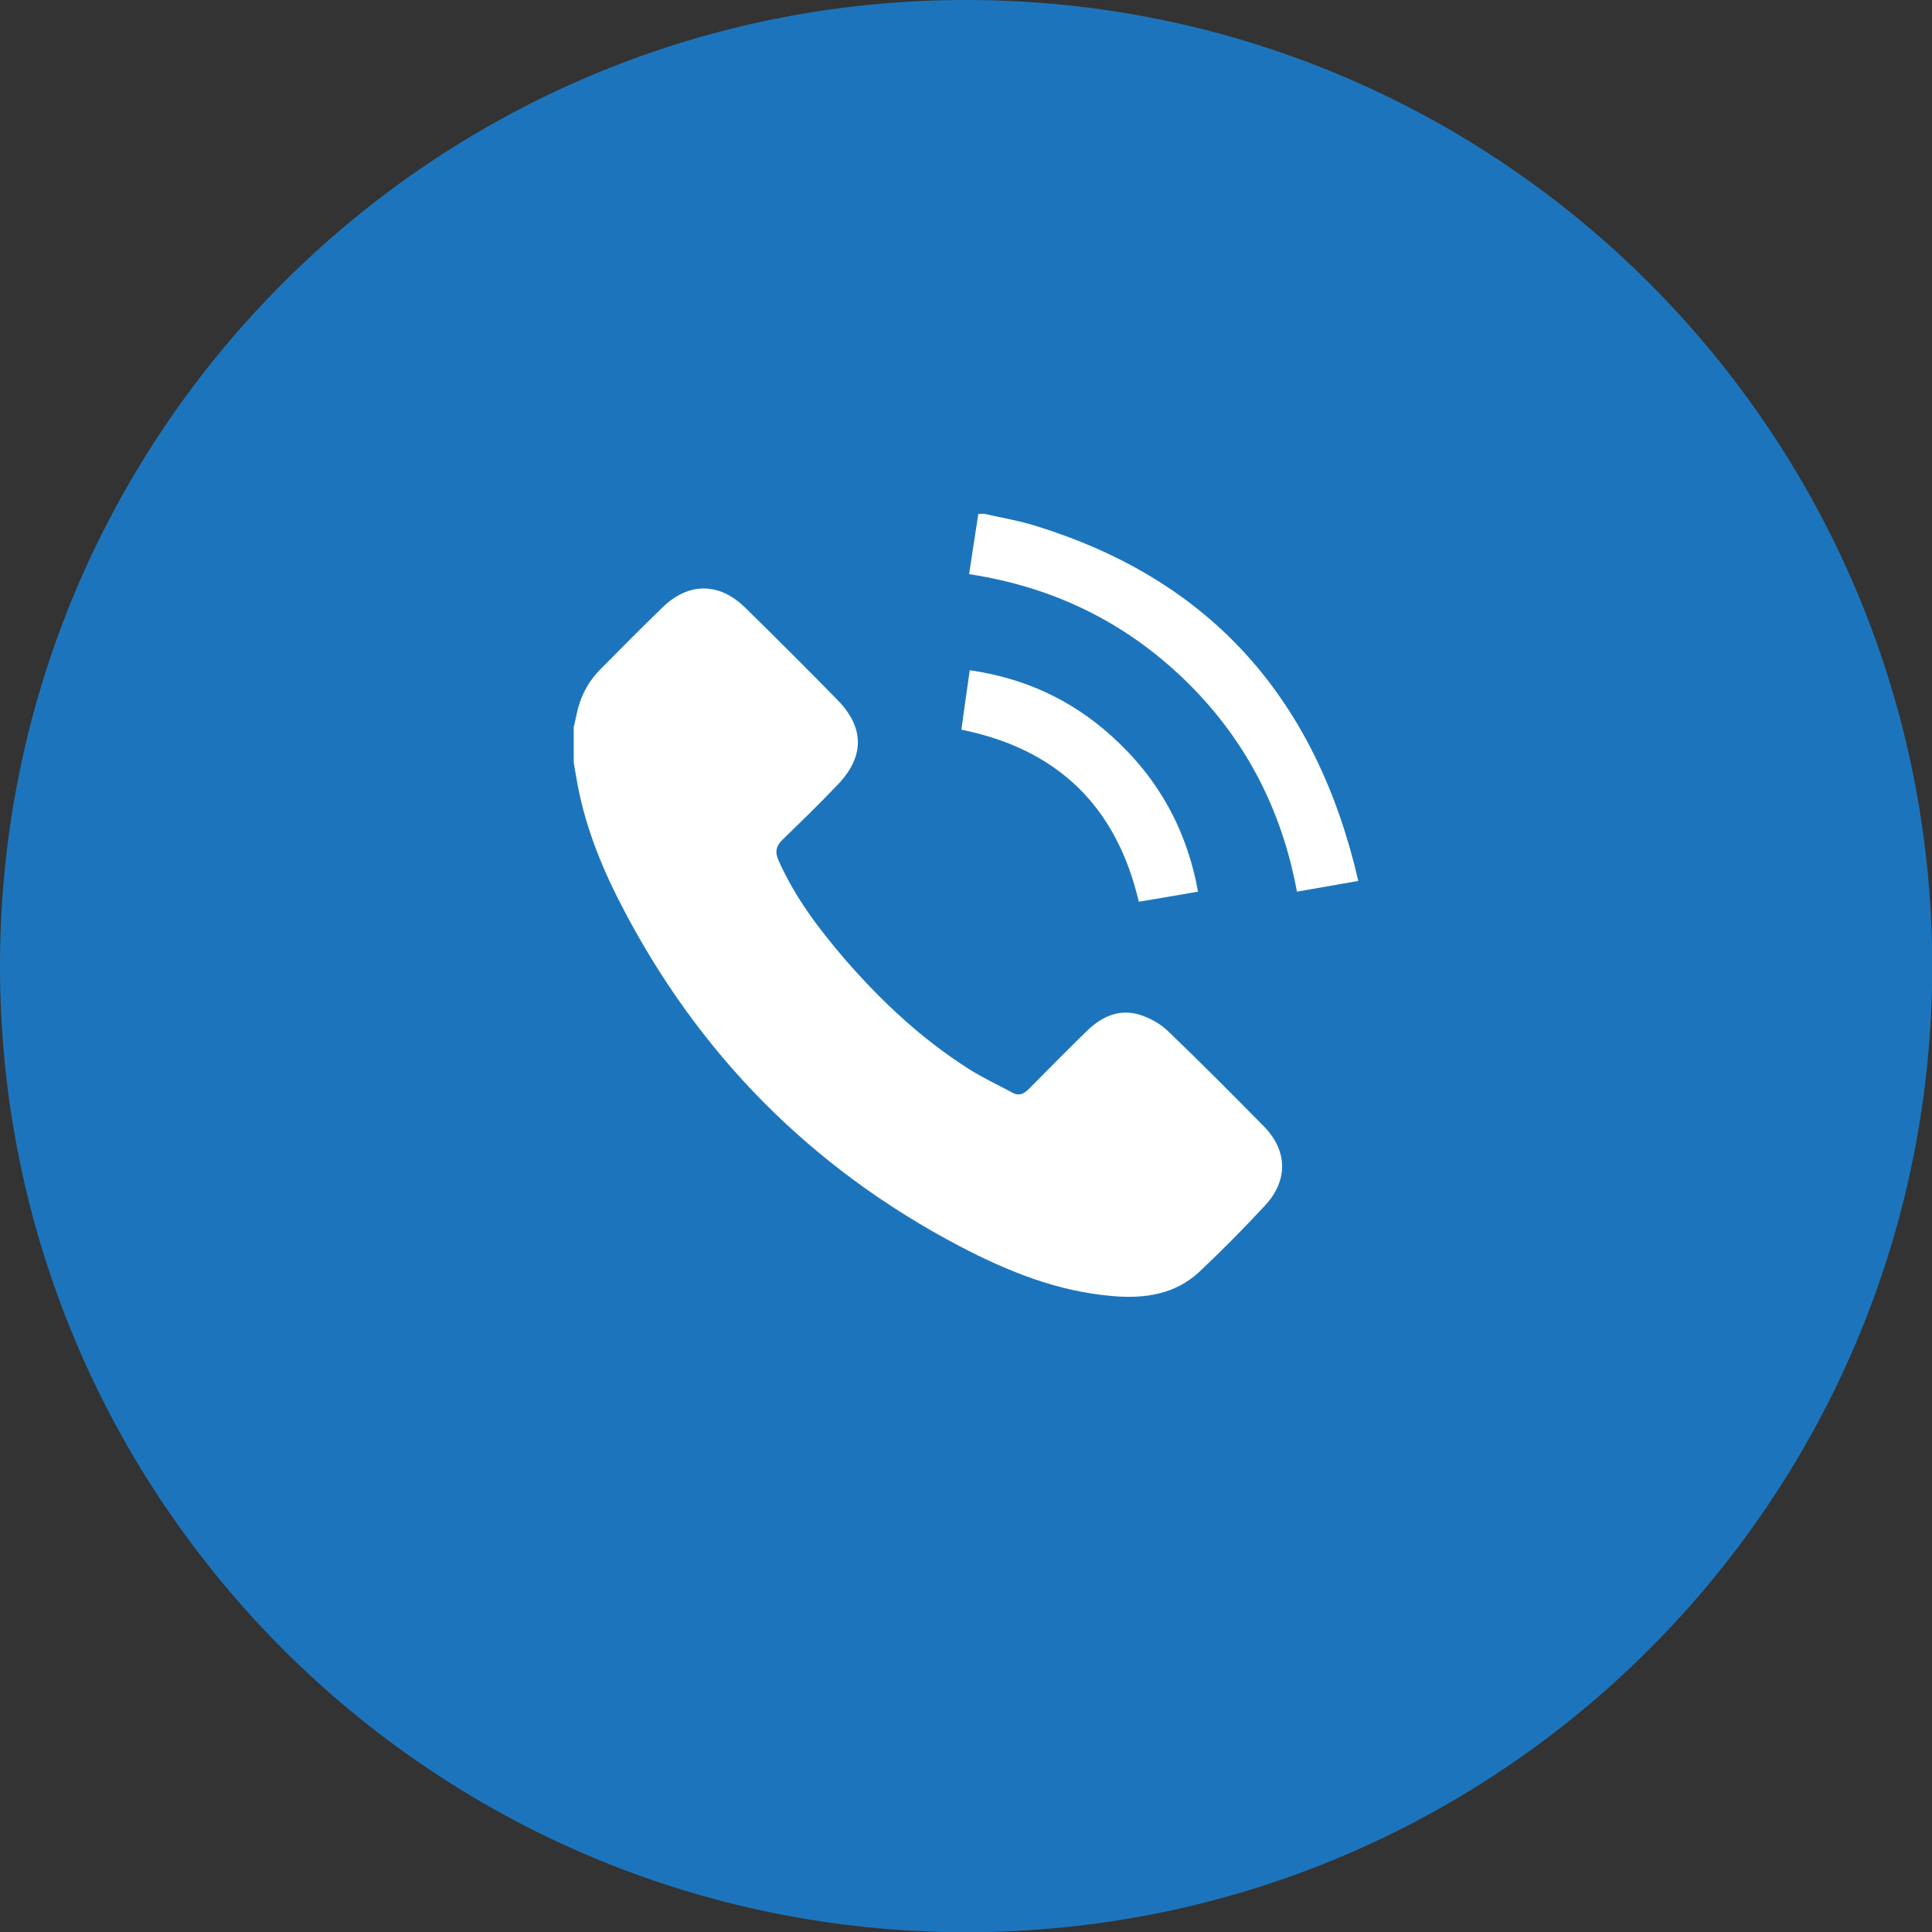 <svg xmlns="http://www.w3.org/2000/svg" xmlns:xlink="http://www.w3.org/1999/xlink" id="Layer_1" x="0px" y="0px" viewBox="0 0 90.05 90.05" style="enable-background:new 0 0 90.05 90.05;" xml:space="preserve"><rect x="0" y="0" width="90.05" height="90.05" fill="#333333" stroke="none"/><style type="text/css">	.st0{fill:#FFFFFF;}</style><g>	<g>		<defs>			<path id="SVGID_1_" d="M0,45.03c0,24.87,20.16,45.03,45.03,45.03c24.87,0,45.03-20.16,45.03-45.03C90.05,20.16,69.89,0,45.03,0    C20.16,0,0,20.16,0,45.03"></path>		</defs>		<use xlink:href="#SVGID_1_" style="overflow:visible;fill:#1C75BC;"></use>		<clipPath id="SVGID_00000180367485668855500310000010976948528374553524_">			<use xlink:href="#SVGID_1_" style="overflow:visible;"></use>		</clipPath>	</g>	<g>		<path class="st0" d="M26.74,33.9c0.05-0.21,0.1-0.42,0.14-0.63c0.17-0.8,0.53-1.5,1.11-2.08c0.95-0.96,1.91-1.93,2.88-2.87   c1.22-1.19,2.65-1.19,3.87,0.01c1.45,1.42,2.88,2.85,4.3,4.3c1.26,1.29,1.26,2.64,0,3.95c-0.83,0.87-1.69,1.71-2.56,2.55   c-0.31,0.3-0.37,0.58-0.19,0.98c0.76,1.71,1.87,3.18,3.08,4.59c1.71,1.97,3.6,3.74,5.81,5.14c0.65,0.41,1.36,0.74,2.03,1.1   c0.3,0.16,0.53,0.03,0.74-0.18c0.89-0.9,1.78-1.8,2.69-2.69c0.7-0.69,1.54-1.08,2.52-0.76c0.46,0.15,0.94,0.42,1.29,0.76   c1.51,1.45,2.98,2.93,4.45,4.42c1.12,1.14,1.15,2.53,0.06,3.7c-0.98,1.06-2,2.09-3.05,3.08c-1.13,1.06-2.55,1.27-4.04,1.14   c-2.58-0.21-4.92-1.16-7.17-2.34c-6.93-3.65-12.19-8.98-15.77-15.94c-0.97-1.88-1.74-3.85-2.08-5.96   c-0.04-0.22-0.08-0.44-0.11-0.66V33.9z"></path>		<path class="st0" d="M45.83,23.94c0.84,0.19,1.69,0.33,2.5,0.59c8.22,2.55,13.05,8.16,14.98,16.53c-0.99,0.17-1.9,0.33-2.86,0.5   c-0.71-3.85-2.43-7.16-5.23-9.87c-2.8-2.71-6.14-4.33-10.05-4.93c0.14-0.95,0.29-1.88,0.43-2.81H45.83z"></path>		<path class="st0" d="M44.81,34.01c0.13-0.92,0.25-1.82,0.39-2.77c2.52,0.36,4.71,1.36,6.58,3.04c2.18,1.95,3.53,4.36,4.06,7.28   c-0.94,0.16-1.85,0.32-2.76,0.47C52.04,37.59,49.3,34.92,44.81,34.01"></path>	</g></g></svg>
